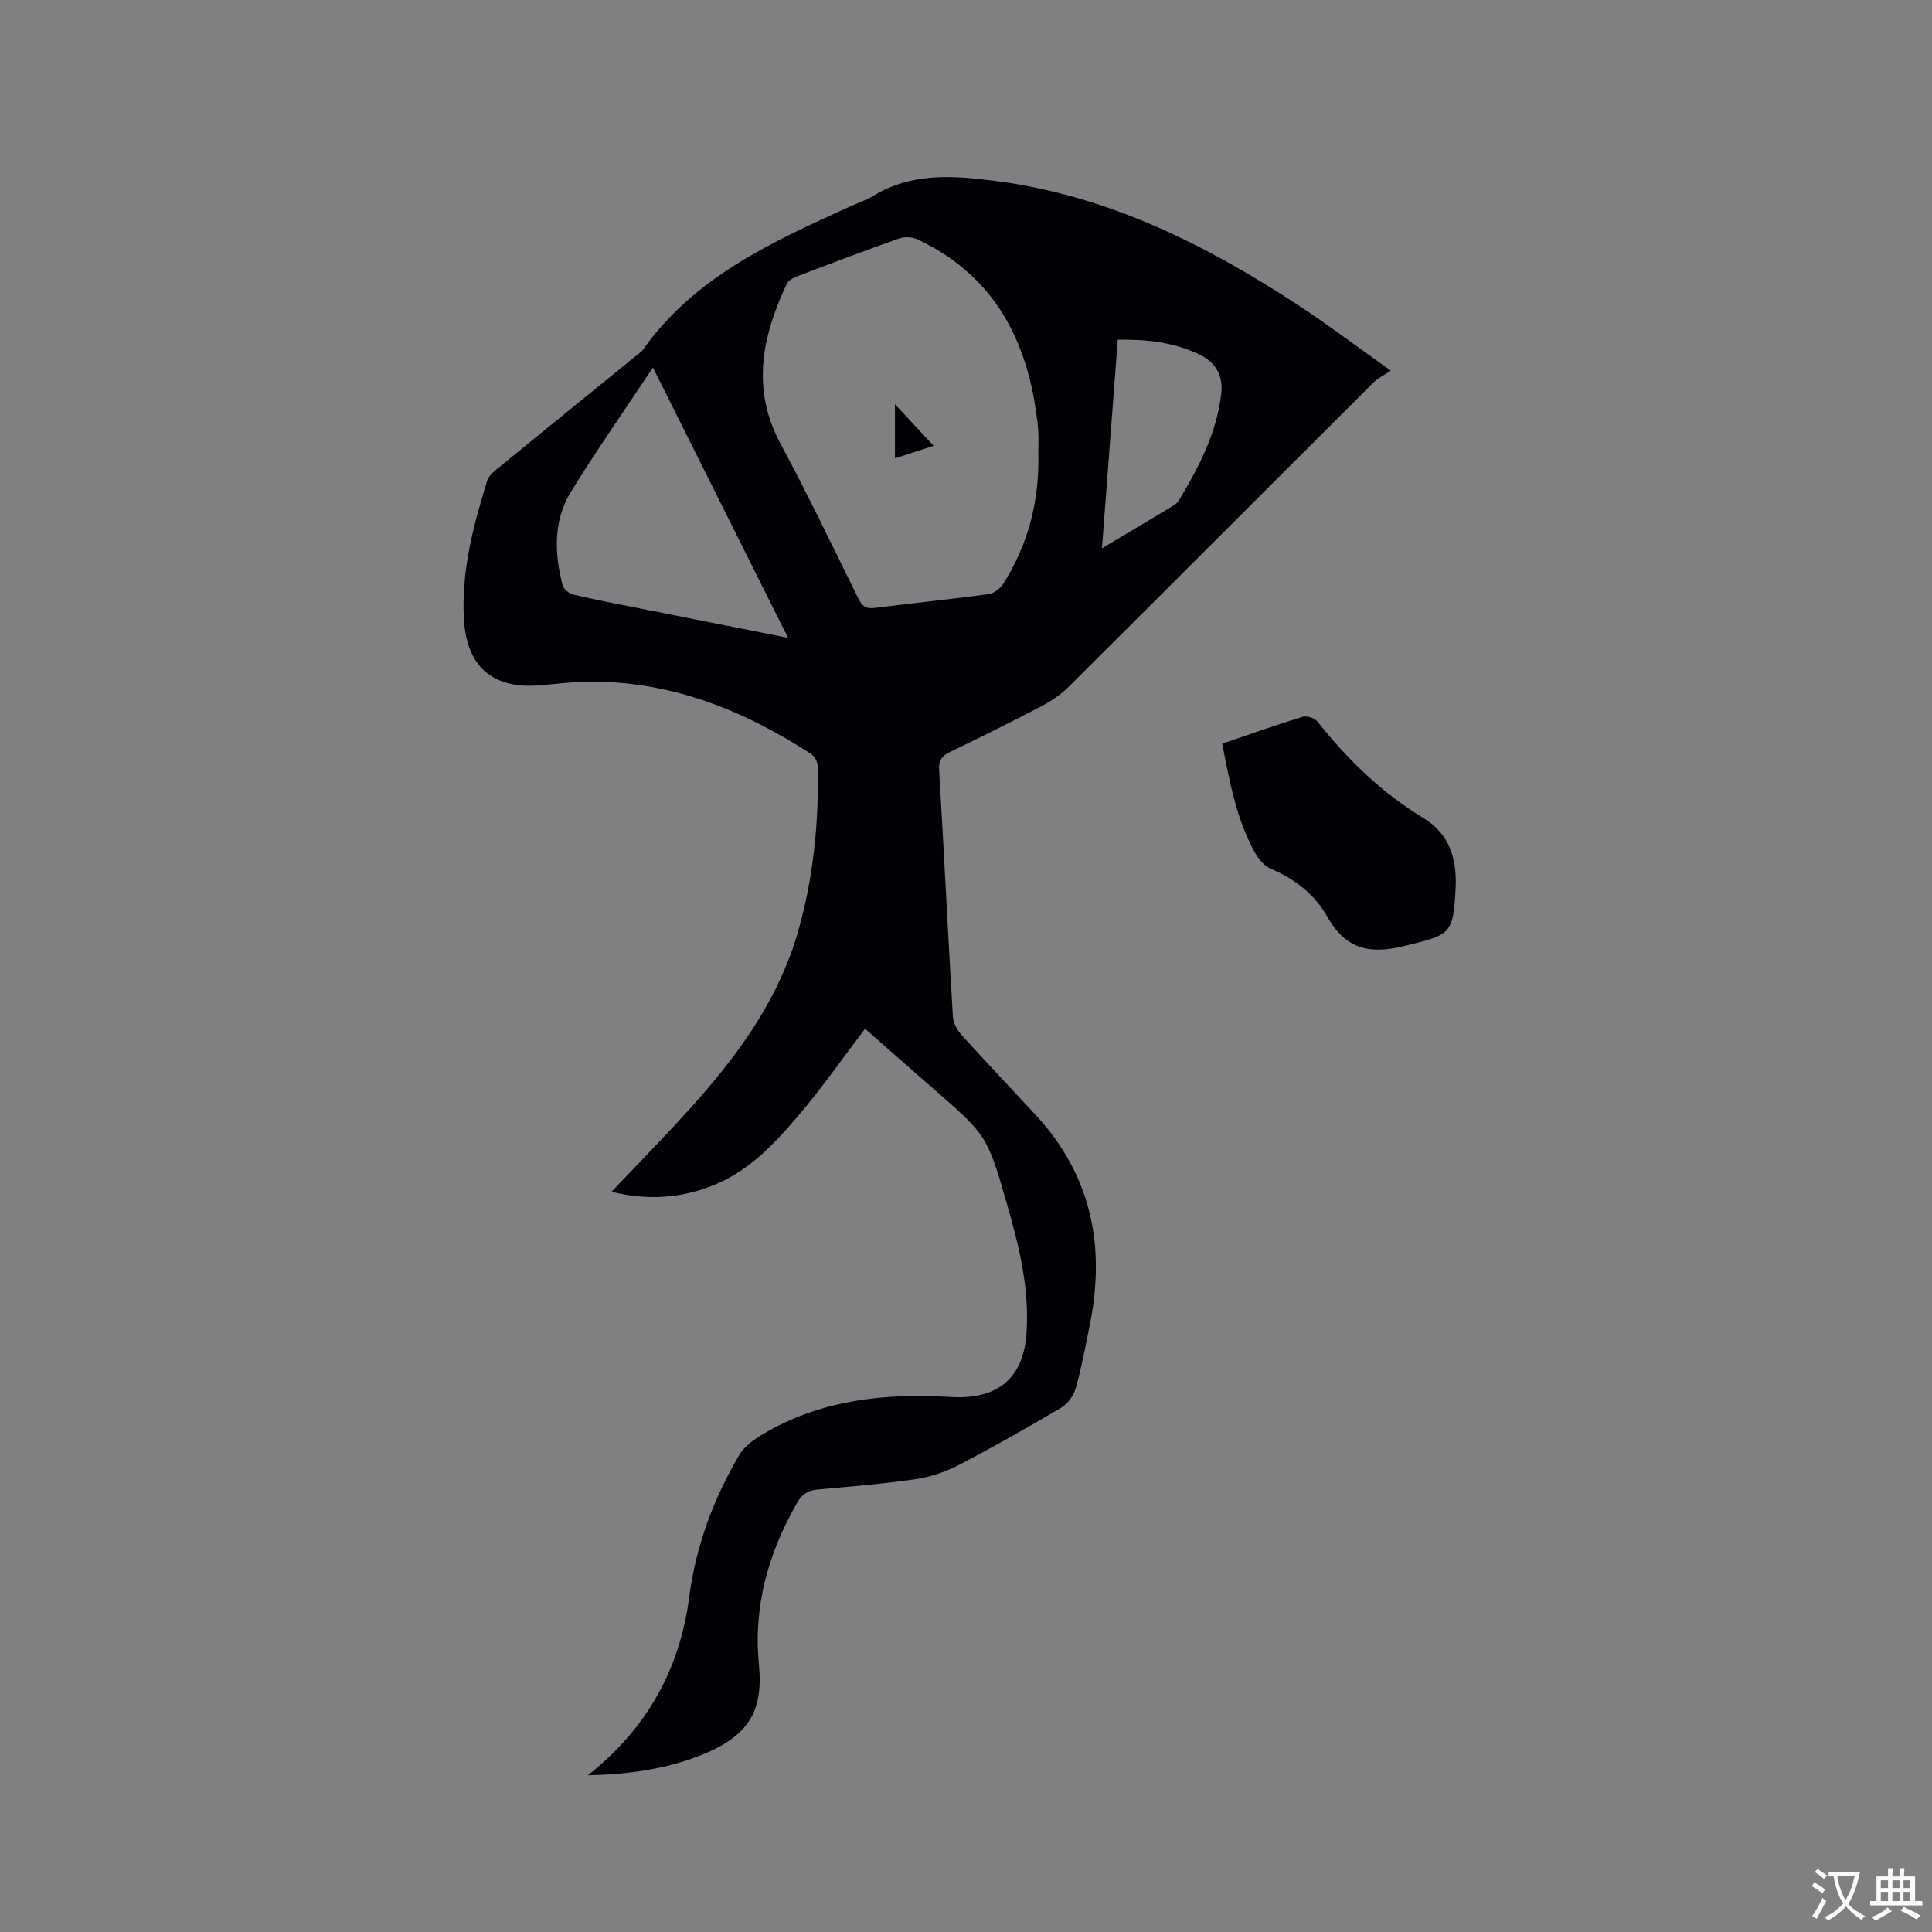 <svg enable-background="new 0 0 400 400" viewBox="0 0 400 400" xmlns="http://www.w3.org/2000/svg"><rect x="0" y="0" width="400" height="400" fill="#808080" stroke="none"/><g fill="#010105"><path d="m121.71 367.55c12.01-9.5 19.01-21.7 20.98-36.89 1.37-10.53 5.02-20.36 10.39-29.46 1.24-2.1 3.75-3.66 5.99-4.92 11.49-6.44 24.02-7.79 36.92-7.09.74.04 1.48.08 2.22.09 8.94.09 13.74-4.41 14.33-13.4.6-9.15-1.55-17.9-4.05-26.57-4.11-14.27-4.16-14.25-15.42-24.06-4.7-4.09-9.37-8.22-13.97-12.26-4.53 5.96-8.71 11.94-13.39 17.49-4.98 5.91-10.24 11.67-17.64 14.76-6.94 2.9-14.05 3.33-21.45 1.5 6.15-6.53 12.27-12.69 18-19.2 9.01-10.25 16.79-21.31 20.61-34.68 3.2-11.21 4.33-22.66 4.07-34.27-.02-.86-.67-2.03-1.39-2.5-14.13-9.17-29.3-15.22-46.46-14.95-3.28.05-6.55.5-9.82.76-9.69.76-15-3.9-15.58-13.65-.59-9.92 1.94-19.34 4.79-28.67.35-1.16 1.64-2.13 2.66-2.97 9.75-7.98 19.55-15.92 29.33-23.87.08-.07.16-.14.22-.23 10.7-15.21 26.9-22.47 43.05-29.81 1.54-.7 3.19-1.22 4.62-2.1 8.05-4.94 16.66-4.27 25.51-3.12 23.08 3 43.22 13.07 62.35 25.57 6.29 4.11 12.28 8.66 19.37 13.69-1.51 1.02-2.71 1.58-3.59 2.46-21.02 20.97-42 41.99-63.04 62.93-1.61 1.61-3.58 2.97-5.6 4.03-6.28 3.3-12.64 6.45-19.03 9.53-1.78.86-2.37 1.83-2.25 3.87 1.01 16.93 1.83 33.88 2.84 50.81.08 1.3.8 2.8 1.69 3.79 5.11 5.66 10.38 11.18 15.55 16.79 11.4 12.38 14.37 26.97 11.15 43.14-.89 4.46-1.73 8.95-2.95 13.33-.42 1.51-1.63 3.21-2.96 4-7.02 4.15-14.12 8.18-21.35 11.94-2.73 1.42-5.84 2.44-8.88 2.89-6.7.98-13.47 1.52-20.23 2.14-1.96.18-3.2.88-4.23 2.68-5.96 10.38-9.12 21.42-7.95 33.44.94 9.72-1.97 15.02-12.46 19.06-7.4 2.86-15.23 3.82-22.95 3.98zm93.27-273.65c0-1.59.07-3.18-.02-4.76-.09-1.48-.32-2.95-.53-4.41-2.35-15.73-9.55-28.12-24.4-35.14-1.08-.51-2.69-.62-3.82-.23-7.08 2.49-14.1 5.15-21.12 7.83-.83.32-1.86.86-2.2 1.58-5.08 10.84-7.43 21.7-1.28 33.12 5.65 10.51 10.81 21.3 16.09 32.01.77 1.56 1.54 2.2 3.35 1.97 7.87-1 15.78-1.79 23.64-2.86 1.13-.15 2.44-1.22 3.08-2.24 5.18-8.2 7.44-17.22 7.21-26.87zm-79.8-17.81c-5.93 8.94-11.7 17.17-16.96 25.71-3.69 6-3.46 12.74-1.73 19.38.21.82 1.42 1.74 2.32 1.95 4.74 1.11 9.52 2.01 14.29 2.96 9.82 1.96 19.65 3.91 30.06 5.97-9.35-18.71-18.45-36.92-27.98-55.97zm92.97 37.43c5.42-3.23 10.12-6.02 14.8-8.84.44-.26.87-.65 1.13-1.08 4.1-6.84 7.78-13.84 8.75-21.94.46-3.85-1.08-6.62-4.51-8.27-5.26-2.52-10.87-3.16-16.9-3.06-1.07 14.26-2.14 28.28-3.27 43.19z"/><path d="m253.04 153.97c5.83-1.98 11.21-3.91 16.67-5.57.87-.27 2.5.28 3.08 1.01 6.24 7.88 13.32 14.76 21.98 20 5.41 3.27 6.92 8.61 6.6 14.55-.51 9.54-1.09 9.51-10.08 11.78-7.26 1.84-12.48 1.18-16.49-5.96-2.52-4.48-6.68-7.83-11.7-9.91-1.4-.58-2.63-2.16-3.41-3.57-3.76-6.88-5.09-14.5-6.65-22.33z"/><path d="m193.3 92.3c-2.18.7-4.94 1.6-8.01 2.59 0-4.01 0-7.62 0-11.2 2.69 2.88 5.35 5.75 8.01 8.61z"/></g><path d="m377.9 391.2c-.2.3-.4.5-.6.8-.7-.6-1.4-1-2.2-1.5.2-.3.4-.5.5-.8.6.4 1.4.8 2.3 1.5zm-1.8 6.1c-.2-.2-.5-.4-.9-.6.4-.6.8-1.2 1.2-1.9s.7-1.3.9-1.9c.3.3.5.5.8.7-.7 1.3-1.4 2.6-2 3.7zm2.2-9c-.3.3-.5.5-.6.8-.6-.6-1.3-1.1-2-1.5.3-.3.5-.5.6-.7.6.5 1.3.9 2 1.4zm.3.2v-.9h2 4.5c-.3 1.3-.6 2.5-1 3.6s-.9 2.1-1.4 3c.4.5 1 1 1.6 1.4s1.2.8 1.9 1.1c-.3.2-.5.4-.8.8-.4-.3-1-.7-1.6-1.2s-1.2-1.1-1.6-1.6c-.5.6-1.1 1.1-1.7 1.6s-1.4.9-2.1 1.4c-.1-.3-.3-.5-.7-.8.6-.2 1.2-.5 1.9-1s1.4-1.1 2-1.8c-.5-.8-.9-1.6-1.2-2.5s-.6-2-.8-3.2c-.4.1-.7.1-1 .1zm2.5 2.7c.3 1 .7 1.7 1 2.2.3-.5.6-1.1 1-2s.6-1.9.9-3h-3.2-.4c.1.9.3 1.8.7 2.8z" fill="#fafbfa"/><path d="m396.5 388.5v1.5 3.6h1.5v.9c-.4 0-1 0-1.7 0h-7.9c-.5 0-.9 0-1.2 0v-.9h1.3v-3.5c0-.7 0-1.2 0-1.6h2.4c0-.8 0-1.4 0-1.7h1c0 .3-.1.8-.1 1.7h1.5c0-.8 0-1.4 0-1.7h1c0 .3-.1.9-.1 1.7zm-8.2 9.2c-.2-.3-.5-.5-.8-.8.8-.3 1.4-.6 1.9-.9s1-.7 1.4-1.1c.3.3.6.5.9.8-1.6 1-2.8 1.6-3.4 2zm2.6-6.8v-1.6h-1.5v1.6zm0 2.7v-1.9h-1.5v1.9zm2.4-2.7v-1.6h-1.5v1.6zm0 2.7v-1.9h-1.5v1.9zm.2 2 .7-.8c.4.2.9.5 1.6.8s1.3.7 1.8 1c-.3.3-.5.5-.8.8-.4-.3-1.5-1-3.3-1.8zm2-4.7v-1.6h-1.4v1.6zm0 2.7v-1.9h-1.4v1.9z" fill="#fafbfa"/></svg>